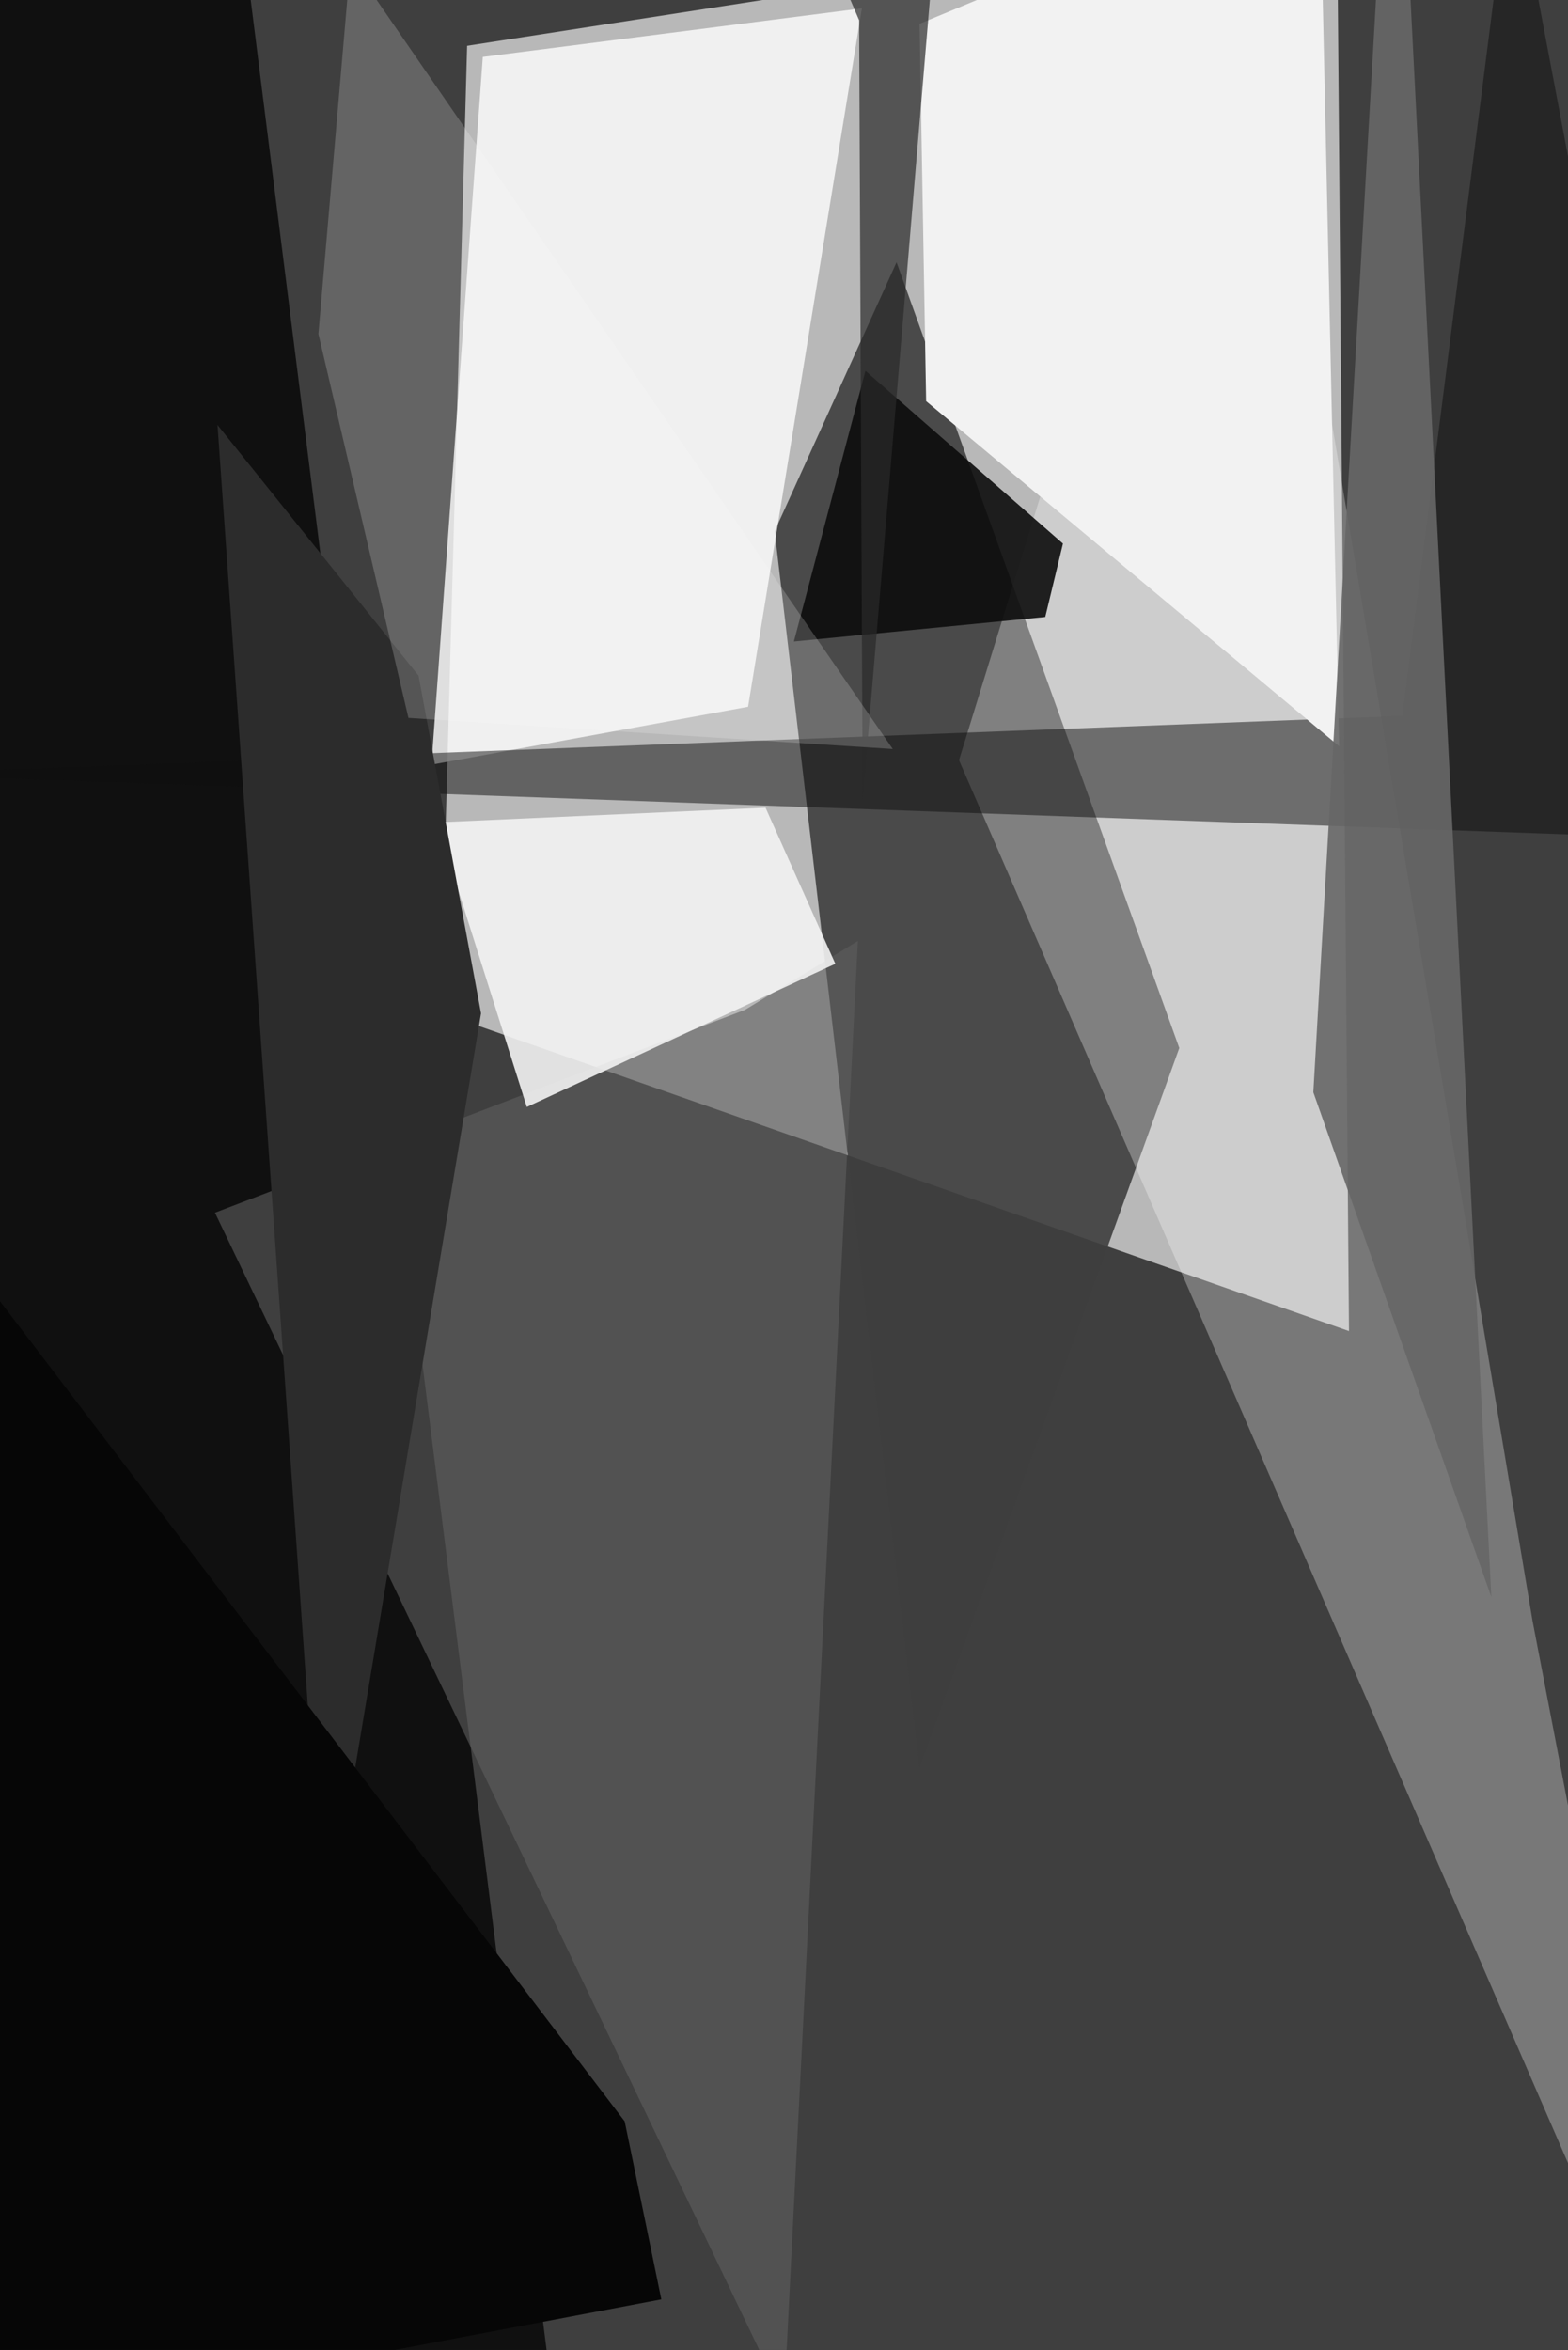 <svg xmlns="http://www.w3.org/2000/svg" viewBox="0 0 620 929"><defs/><filter id="prefix__a"><feGaussianBlur stdDeviation="30"/></filter><rect width="100%" height="100%" fill="#3f3f3f"/><g filter="url(#prefix__a)"><path fill="#d6d6d6" fill-opacity=".8" d="M533.4 526.2l-4.7-561.4-344 53.3-10.5 382.2z"/><path fill="#3e3e3e" fill-opacity=".9" d="M363.6 699l-57.3-489 48.2-106.3 111.8 310.6z"/><path fill="#0c0c0c" fill-opacity=".9" d="M94.7-35.2L.4-56.2-9.4 978.4l232.6 6.8z"/><path fill="#fff" fill-opacity=".3" d="M489.2-56.2l-110 356.7 289.6 667L606 640.9z"/><path fill="#fff" fill-opacity=".8" d="M340.8 3.3l-45 276.1-125.2 22.9 20.3-279.8z"/><path fill="#0f0f0f" fill-opacity=".5" d="M-44.3 306l598.8-23 43.2-339.2L671 331.7z"/><path fill="#f2f2f2" d="M366.2 158.6L529.5 295l-7.7-351.2L363.6 9.4z"/><path fill="#5f5f5f" fill-opacity=".6" d="M85 479.4l225 470L339.2 372l-44.6 27.2z"/><path fill="#f3f3f3" fill-opacity=".9" d="M172.7 325.1l35.6 112.5 122-56.6-27.6-61.7z"/><path fill="#0d0d0d" fill-opacity=".9" d="M342.2 146.6l-28.3 107 99.4-9.7 7-29z"/><path fill="#2c2c2c" d="M86 168l42.5 602.4 61.7-369.8-24.7-133.5z"/><path fill="#676767" fill-opacity=".9" d="M546.9-49.4l-27.6 481.2 70.4 199.6-34.8-687.6z"/><path fill="#2a2a2a" fill-opacity=".7" d="M341.1 316.4L339.7 8l-25.8-60.3 55.9 26.9z"/><path fill="#060606" d="M-19.2 489.2L247 838.6l14.5 70.4-310.2 58.8z"/><path fill="#fdfdfd" fill-opacity=".2" d="M353 296.1l-191.5-12.3L125.9 132l12.7-147z"/></g></svg>
